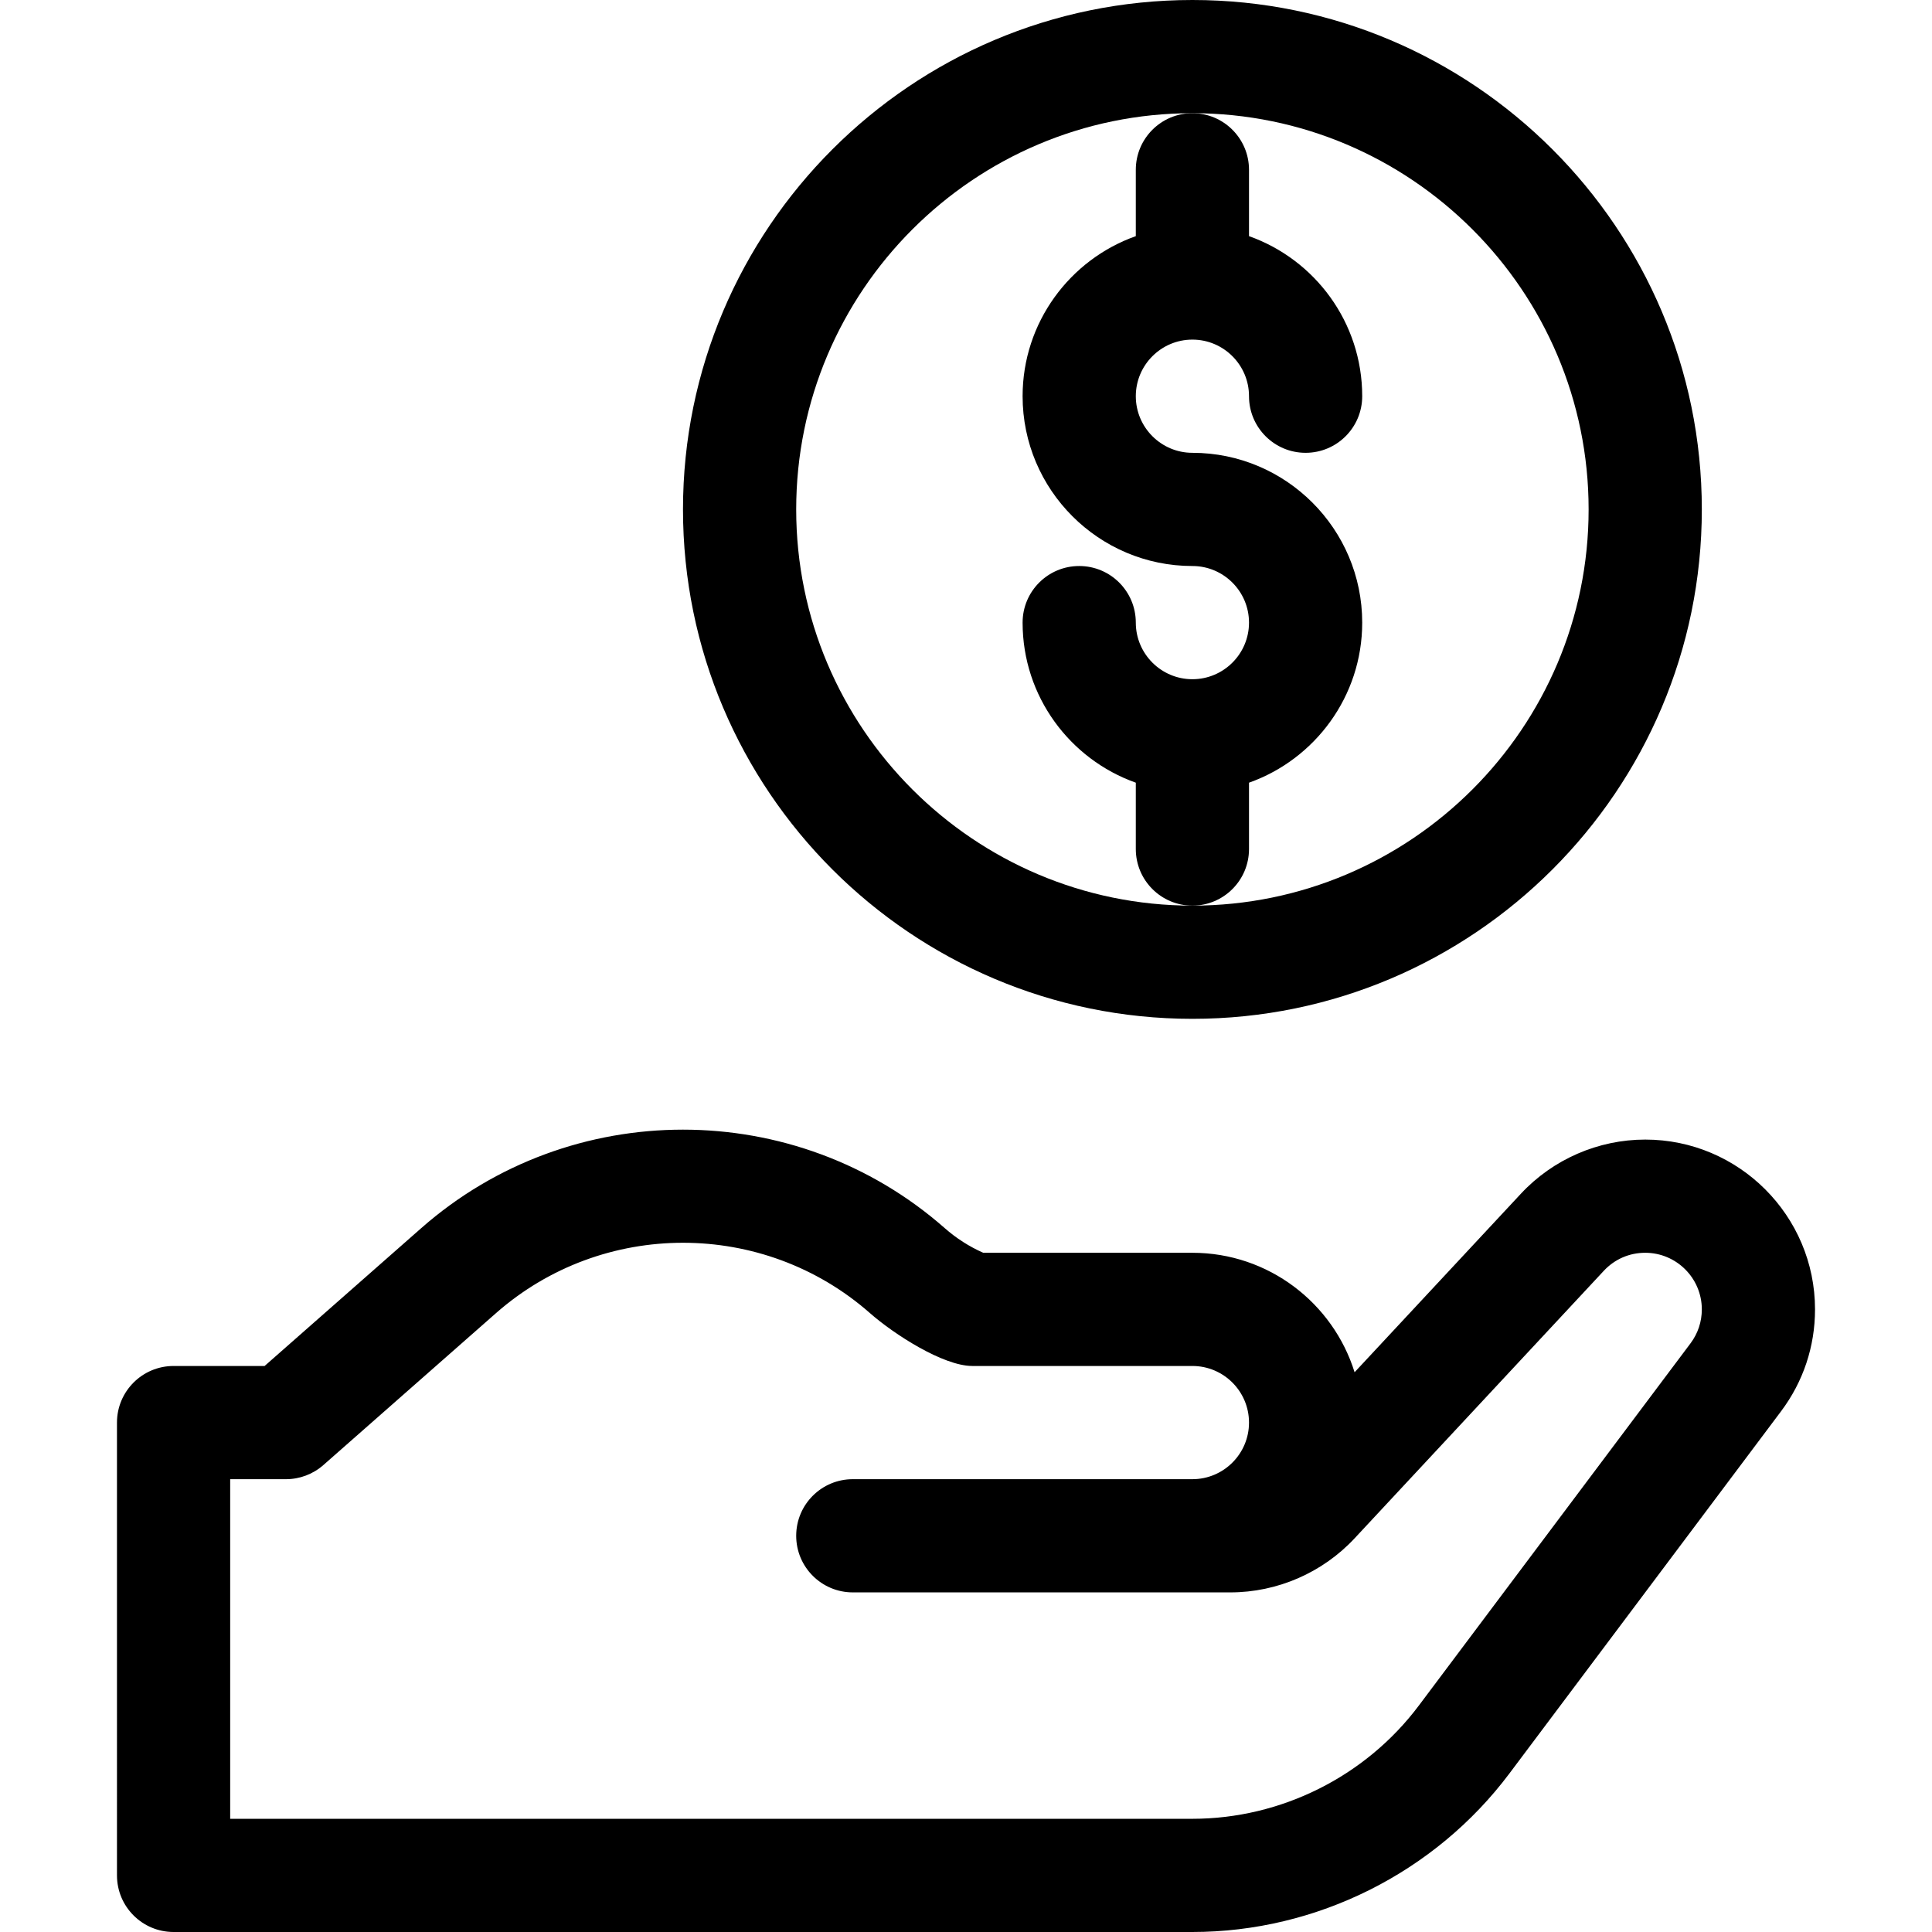 <?xml version="1.0" encoding="iso-8859-1"?>
<!-- Generator: Adobe Illustrator 21.0.0, SVG Export Plug-In . SVG Version: 6.00 Build 0)  -->
<svg version="1.1" id="Capa_1" xmlns="http://www.w3.org/2000/svg" xmlns:xlink="http://www.w3.org/1999/xlink" x="0px" y="0px"
	 viewBox="0 0 512 512" style="enable-background:new 0 0 512 512;" xml:space="preserve">
<g>
	<g>
		<path d="M436,302c-12.444,0-24.447,5.224-32.932,14.333l-44.087,47.327C353.283,345.34,336.17,332,316,332h-55.423
			c-3.718-1.642-7.144-3.833-10.212-6.532c-39.545-34.8-99.187-34.8-138.731,0L70.121,362l-24.118-0.001c-0.001,0-0.002,0-0.003,0
			c-8.276,0-15,6.715-15,15V497c0,8.284,6.716,15,15,15h270c32.874,0,64.275-15.701,84-42l72.012-96.015
			C477.892,366.149,481,356.817,481,347C481,322.187,460.813,302,436,302z M448.014,355.983L376,452c-14.089,18.785-36.519,30-60,30
			H61v-90.001L75.781,392c3.648,0,7.171-1.33,9.91-3.74l45.761-40.271c28.247-24.856,70.847-24.858,99.096,0
			c6.325,5.566,19.397,14.01,27.125,14.01H316c8.271,0,15,6.729,15,15s-6.729,15-15,15h-90c-8.284,0-15,6.716-15,15s6.716,15,15,15
			h100.054c12.444,0,24.446-5.222,32.928-14.327l66.038-70.892c2.872-3.083,6.771-4.781,10.98-4.781c8.271,0,15,6.729,15,15
			C451,350.273,449.968,353.378,448.014,355.983z"/>
	</g>
</g>
<g>
	<g>
		<path d="M316,0c-74.439,0-135,60.561-135,135s60.561,135,135,135s135-60.561,135-135S390.439,0,316,0z M316,240
			c-57.897,0-105-47.103-105-105c0-57.897,47.103-105,105-105c57.897,0,105,47.103,105,105C421,192.897,373.897,240,316,240z"/>
	</g>
</g>
<g>
	<g>
		<path d="M316,120c-8.271,0-15-6.729-15-15s6.729-15,15-15s15,6.729,15,15c0,8.284,6.716,15,15,15s15-6.716,15-15
			c0-19.555-12.541-36.228-30-42.42V45c0-8.284-6.716-15-15-15s-15,6.716-15,15v17.58c-17.459,6.192-30,22.865-30,42.42
			c0,24.813,20.187,45,45,45c8.271,0,15,6.729,15,15s-6.729,15-15,15s-15-6.729-15-15c0-8.284-6.716-15-15-15s-15,6.716-15,15
			c0,19.555,12.541,36.228,30,42.42V225c0,8.284,6.716,15,15,15s15-6.716,15-15v-17.58c17.459-6.192,30-22.865,30-42.42
			C361,140.187,340.813,120,316,120z"/>
	</g>
</g>
<g>
</g>
<g>
</g>
<g>
</g>
<g>
</g>
<g>
</g>
<g>
</g>
<g>
</g>
<g>
</g>
<g>
</g>
<g>
</g>
<g>
</g>
<g>
</g>
<g>
</g>
<g>
</g>
<g>
</g>
</svg>
